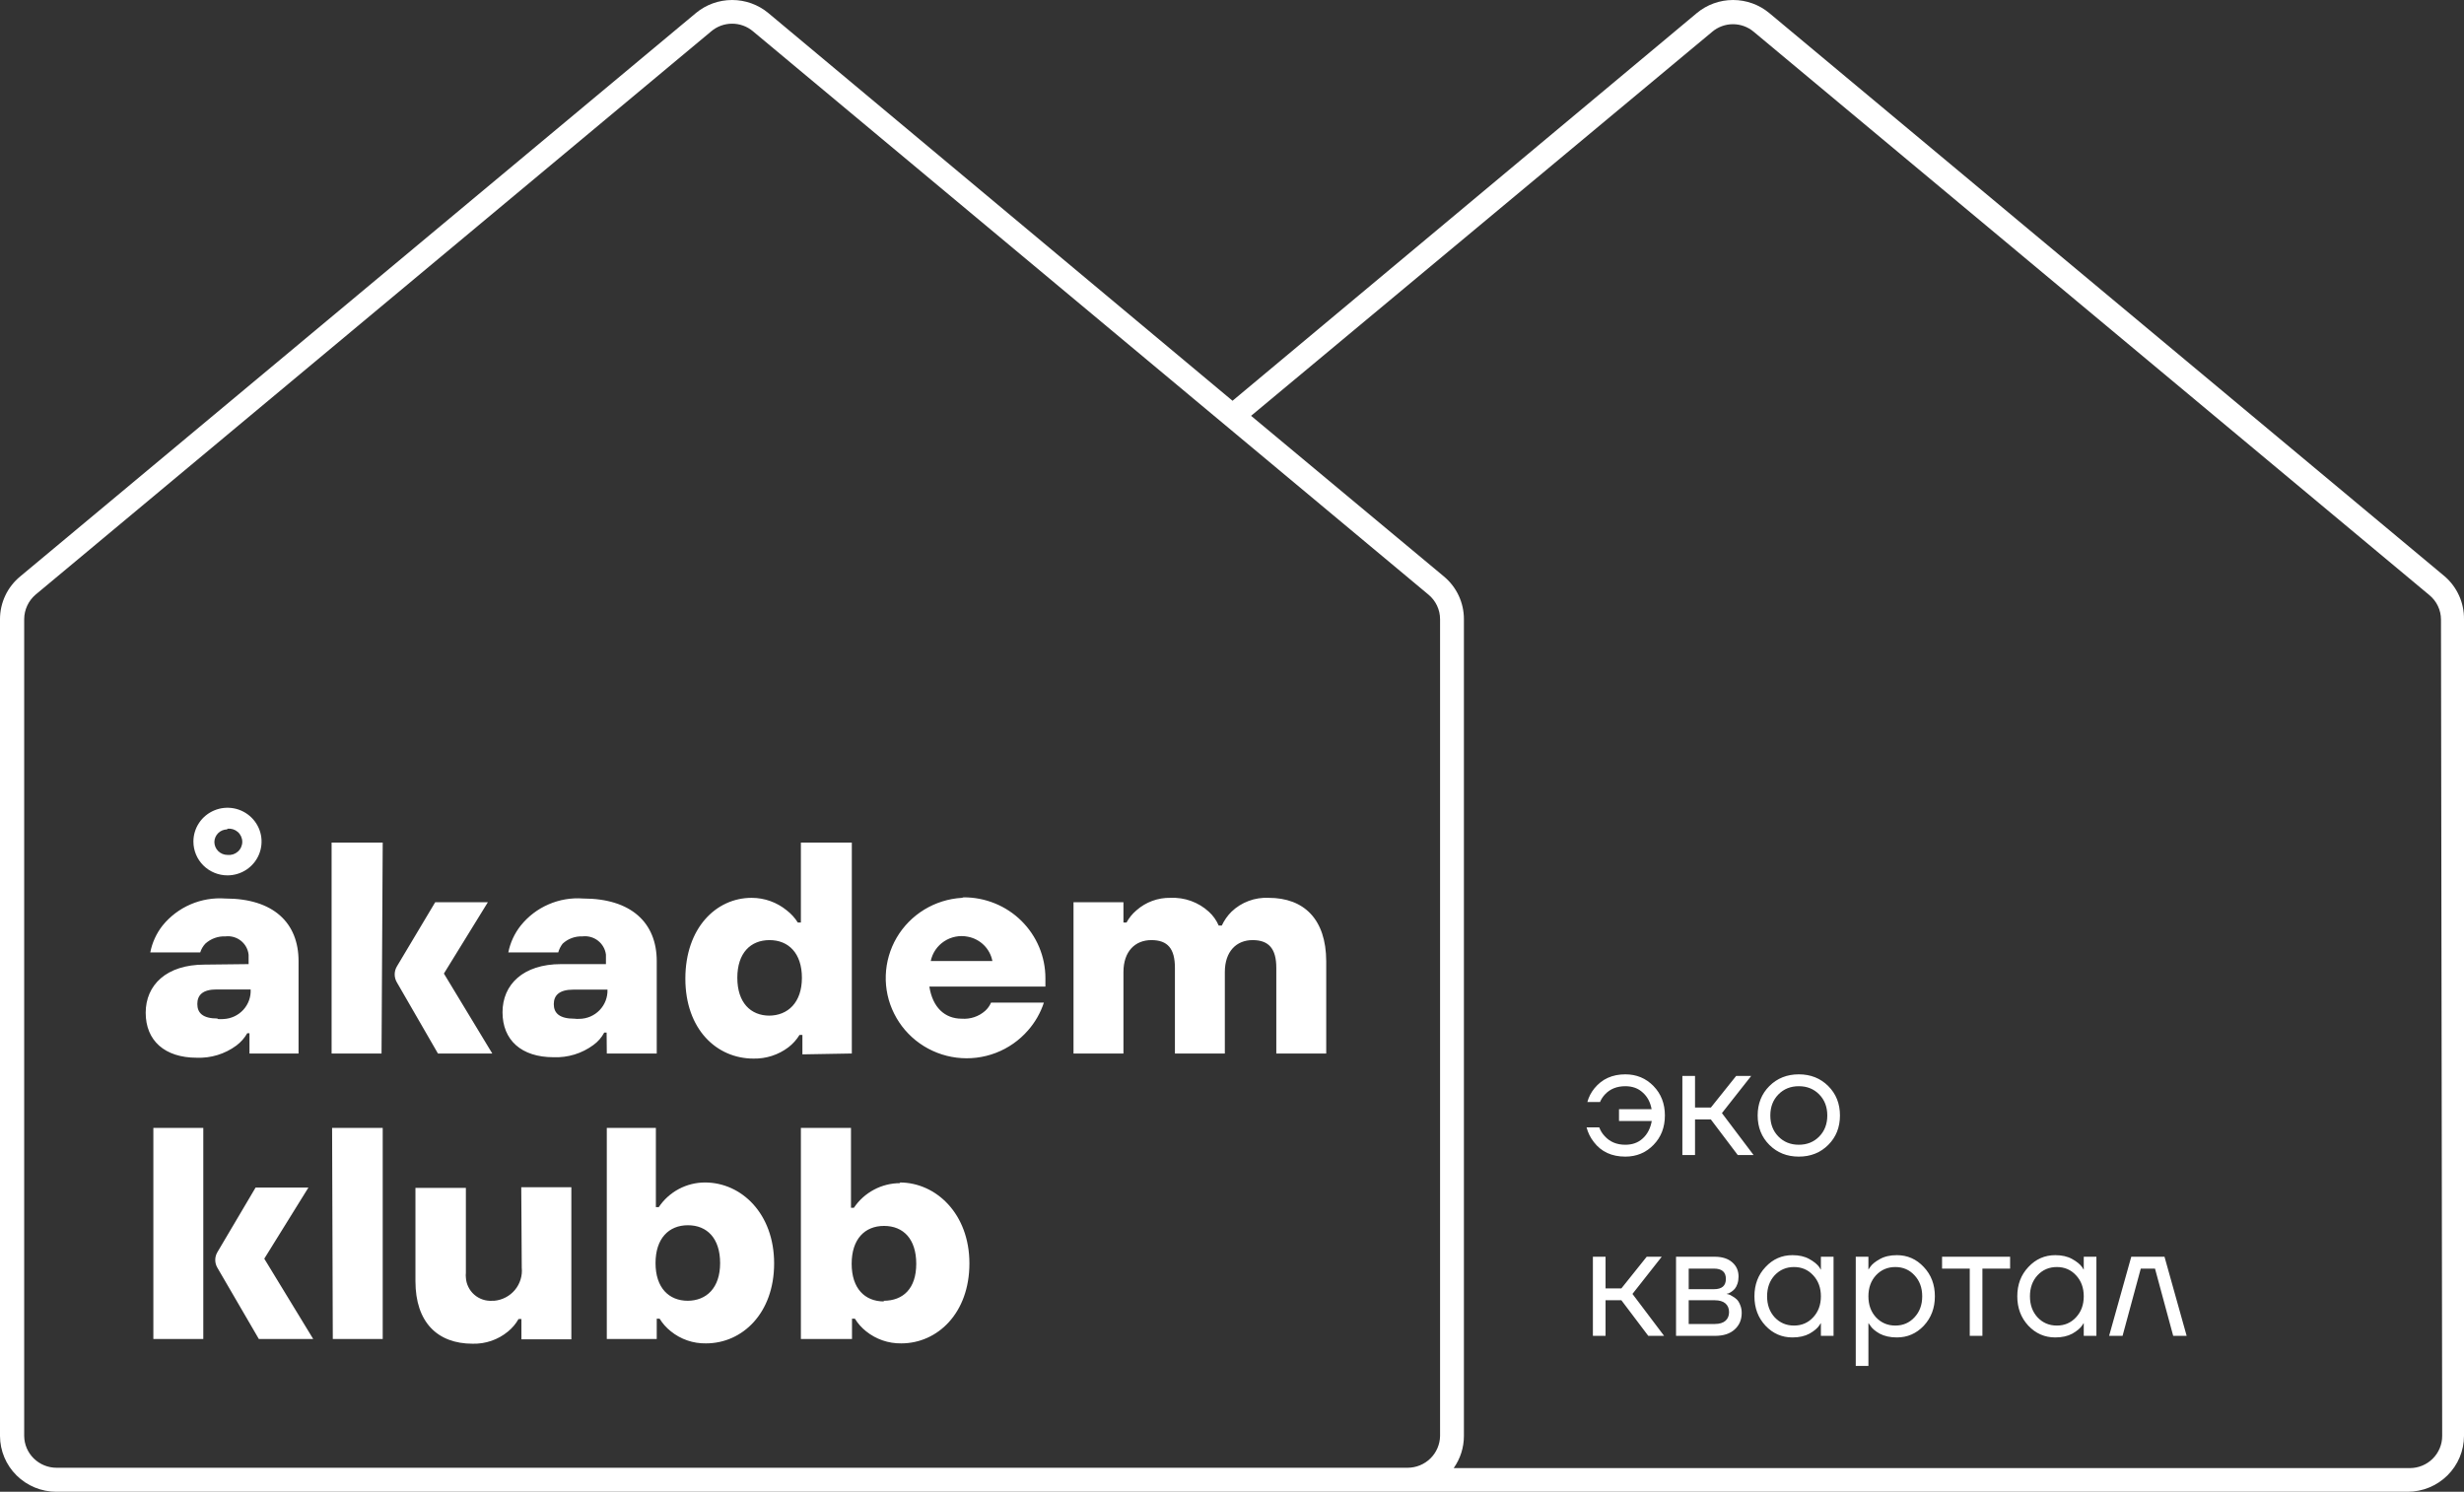 <svg width="109" height="66" viewBox="0 0 109 66" fill="none" xmlns="http://www.w3.org/2000/svg">
<rect x="0" y="0" width="109" height="66" fill="#333333" stroke="none"/>
<path d="M108.148 25.501L78.267 0.577C77.818 0.204 77.251 0 76.665 0C76.08 0 75.513 0.204 75.064 0.577L54.523 17.731L33.989 0.577C33.54 0.204 32.973 0 32.387 0C31.801 0 31.234 0.204 30.785 0.577L0.897 25.501C0.616 25.731 0.39 26.02 0.235 26.347C0.08 26.674 -0 27.031 5.04496e-07 27.392V63.532C0.002 64.186 0.265 64.813 0.731 65.275C1.197 65.737 1.828 65.998 2.488 66H106.512C107.171 65.998 107.803 65.737 108.269 65.275C108.735 64.813 108.998 64.186 109 63.532V27.392C109.004 27.035 108.93 26.68 108.783 26.354C108.636 26.027 108.419 25.736 108.148 25.501ZM2.503 64.938C2.125 64.938 1.763 64.79 1.495 64.527C1.227 64.264 1.074 63.907 1.07 63.532V27.392C1.071 27.186 1.117 26.983 1.204 26.796C1.291 26.609 1.418 26.442 1.575 26.308L31.464 1.385C31.721 1.167 32.049 1.048 32.387 1.048C32.725 1.048 33.053 1.167 33.31 1.385L63.191 26.308C63.352 26.441 63.48 26.607 63.569 26.794C63.658 26.981 63.704 27.186 63.704 27.392V63.532C63.698 63.906 63.545 64.262 63.277 64.525C63.009 64.788 62.648 64.936 62.272 64.938H2.503ZM108.035 63.532C108.035 63.909 107.884 64.27 107.615 64.537C107.347 64.803 106.983 64.953 106.603 64.953H64.307C64.601 64.537 64.759 64.041 64.759 63.532V27.392C64.76 27.032 64.68 26.675 64.527 26.348C64.373 26.021 64.149 25.732 63.87 25.501L55.344 18.397L75.742 1.407C75.999 1.19 76.325 1.071 76.662 1.071C76.999 1.071 77.325 1.19 77.581 1.407L107.47 26.331C107.63 26.463 107.759 26.628 107.848 26.816C107.937 27.003 107.982 27.208 107.982 27.415L108.035 63.532Z" fill="white"/>
<path d="M21.777 46.61L19.637 43.073L21.581 39.918H19.252L17.556 42.759C17.493 42.866 17.46 42.987 17.46 43.111C17.46 43.234 17.493 43.356 17.556 43.462L19.373 46.61H21.777ZM37.682 46.61V37.278H35.429V40.815H35.293C35.163 40.608 34.997 40.426 34.803 40.277C34.366 39.919 33.817 39.723 33.25 39.723C31.675 39.723 30.318 41.062 30.318 43.298C30.318 45.533 31.697 46.835 33.333 46.835C33.891 46.846 34.435 46.67 34.878 46.334C35.074 46.183 35.24 45.998 35.368 45.788H35.496V46.648L37.682 46.61ZM34.042 44.935C33.205 44.935 32.617 44.359 32.617 43.26C32.617 42.161 33.205 41.593 34.042 41.593C34.878 41.593 35.474 42.169 35.474 43.26C35.474 44.352 34.856 44.935 34.011 44.935H34.042ZM16.93 37.278H14.669V46.61H16.878L16.93 37.278ZM9.046 42.677C7.357 42.677 6.445 43.582 6.445 44.808C6.445 46.035 7.282 46.797 8.706 46.797C9.334 46.821 9.951 46.631 10.455 46.259C10.652 46.112 10.817 45.926 10.938 45.713H11.036V46.61H13.207V42.52C13.207 40.83 12.098 39.753 9.965 39.753C9.44 39.715 8.913 39.803 8.429 40.012C7.946 40.22 7.521 40.542 7.191 40.95C6.918 41.297 6.731 41.705 6.648 42.139H8.857C8.902 41.994 8.98 41.861 9.083 41.75C9.203 41.641 9.343 41.556 9.496 41.501C9.648 41.446 9.81 41.421 9.973 41.428C10.094 41.414 10.217 41.423 10.335 41.457C10.453 41.49 10.562 41.546 10.658 41.622C10.753 41.698 10.833 41.792 10.891 41.899C10.949 42.005 10.986 42.123 10.998 42.243C11.002 42.296 11.002 42.348 10.998 42.4V42.655L9.046 42.677ZM9.626 45.062C8.97 45.062 8.729 44.816 8.729 44.419C8.729 44.023 8.97 43.776 9.581 43.776H11.088C11.105 44.106 10.989 44.429 10.765 44.675C10.542 44.92 10.23 45.067 9.897 45.085C9.807 45.092 9.716 45.092 9.626 45.085V45.062ZM42.552 39.723C41.962 39.758 41.389 39.937 40.886 40.244C40.382 40.552 39.964 40.978 39.666 41.485C39.37 41.992 39.204 42.565 39.184 43.151C39.164 43.737 39.291 44.319 39.554 44.844C39.816 45.37 40.205 45.823 40.687 46.163C41.169 46.503 41.728 46.72 42.315 46.793C42.901 46.867 43.497 46.795 44.049 46.584C44.601 46.373 45.091 46.03 45.477 45.586C45.792 45.228 46.03 44.811 46.178 44.359H43.841C43.781 44.499 43.691 44.624 43.577 44.726C43.437 44.849 43.274 44.943 43.096 45.002C42.919 45.061 42.731 45.084 42.544 45.07C41.791 45.07 41.255 44.569 41.112 43.649H46.246V43.275C46.246 42.805 46.152 42.339 45.97 41.904C45.788 41.469 45.521 41.075 45.185 40.742C44.849 40.41 44.45 40.147 44.011 39.969C43.572 39.79 43.102 39.699 42.627 39.701L42.552 39.723ZM41.173 42.52C41.247 42.161 41.462 41.846 41.77 41.645C42.078 41.443 42.454 41.37 42.816 41.443C43.085 41.494 43.332 41.624 43.526 41.816C43.719 42.008 43.85 42.253 43.901 42.52H41.173ZM10.063 38.729C10.361 38.729 10.653 38.641 10.901 38.477C11.149 38.312 11.342 38.079 11.456 37.806C11.57 37.532 11.6 37.232 11.542 36.941C11.484 36.651 11.34 36.385 11.129 36.176C10.918 35.967 10.65 35.824 10.357 35.766C10.065 35.709 9.762 35.738 9.486 35.852C9.211 35.965 8.975 36.156 8.81 36.402C8.644 36.648 8.556 36.937 8.556 37.233C8.556 37.63 8.714 38.01 8.997 38.291C9.28 38.571 9.663 38.729 10.063 38.729ZM10.063 36.665C10.146 36.656 10.229 36.664 10.308 36.689C10.387 36.714 10.459 36.755 10.521 36.809C10.583 36.864 10.632 36.931 10.666 37.006C10.7 37.081 10.718 37.162 10.718 37.244C10.718 37.327 10.7 37.408 10.666 37.483C10.632 37.558 10.583 37.625 10.521 37.679C10.459 37.734 10.387 37.775 10.308 37.8C10.229 37.825 10.146 37.833 10.063 37.824C9.909 37.824 9.762 37.763 9.653 37.655C9.544 37.547 9.483 37.401 9.483 37.248C9.487 37.101 9.548 36.962 9.653 36.858C9.758 36.755 9.9 36.697 10.048 36.695L10.063 36.665ZM26.843 46.61H29.052V42.52C29.052 40.83 27.928 39.753 25.795 39.753C25.272 39.714 24.747 39.803 24.266 40.012C23.785 40.22 23.363 40.542 23.036 40.95C22.76 41.297 22.572 41.705 22.486 42.139H24.695C24.734 41.998 24.8 41.865 24.89 41.75C25.007 41.641 25.145 41.557 25.295 41.502C25.445 41.447 25.605 41.422 25.765 41.428C26.011 41.399 26.258 41.467 26.453 41.618C26.648 41.77 26.775 41.992 26.805 42.236C26.809 42.291 26.809 42.346 26.805 42.4V42.655H24.823C23.142 42.655 22.23 43.559 22.23 44.786C22.23 46.012 23.059 46.775 24.491 46.775C25.121 46.799 25.741 46.609 26.247 46.236C26.449 46.091 26.614 45.902 26.73 45.683H26.835L26.843 46.61ZM25.411 45.07C24.747 45.07 24.498 44.823 24.498 44.427C24.498 44.031 24.747 43.784 25.365 43.784H26.873C26.879 43.95 26.851 44.116 26.792 44.272C26.732 44.428 26.642 44.57 26.526 44.691C26.41 44.811 26.271 44.907 26.117 44.974C25.963 45.04 25.797 45.075 25.629 45.077C25.556 45.082 25.483 45.08 25.411 45.07ZM56.12 39.723C55.819 39.709 55.517 39.755 55.235 39.861C54.952 39.966 54.694 40.128 54.477 40.337C54.299 40.514 54.154 40.722 54.048 40.95H53.912C53.812 40.717 53.663 40.507 53.475 40.337C53.247 40.128 52.98 39.967 52.688 39.861C52.397 39.756 52.088 39.709 51.779 39.723C51.224 39.712 50.685 39.91 50.271 40.277C50.093 40.428 49.945 40.61 49.834 40.815H49.698V39.918H47.489V46.61H49.698V43.006C49.698 42.094 50.211 41.593 50.934 41.593C51.658 41.593 51.975 41.974 51.975 42.819V46.61H54.183V43.006C54.183 42.094 54.696 41.593 55.412 41.593C56.128 41.593 56.46 41.974 56.46 42.819V46.61H58.668V42.52C58.661 40.68 57.696 39.723 56.12 39.723ZM6.784 59.24H8.993V49.901H6.784V59.24ZM14.722 59.24H16.93V49.901H14.691L14.722 59.24ZM31.185 52.316C30.78 52.317 30.382 52.417 30.025 52.607C29.669 52.798 29.365 53.073 29.142 53.407H29.014V49.901H26.843V59.24H29.052V58.343H29.18C29.309 58.554 29.475 58.741 29.67 58.896C30.109 59.254 30.662 59.445 31.23 59.435C32.843 59.435 34.245 58.096 34.245 55.898C34.245 53.699 32.805 52.316 31.185 52.316ZM30.431 57.55C29.587 57.55 28.999 56.974 28.999 55.883C28.999 54.791 29.587 54.208 30.431 54.208C31.275 54.208 31.856 54.783 31.856 55.883C31.856 56.982 31.253 57.55 30.408 57.55H30.431ZM13.644 52.54H11.307L9.618 55.397C9.555 55.502 9.522 55.622 9.522 55.744C9.522 55.867 9.555 55.987 9.618 56.092L11.45 59.24H13.855L11.691 55.688L13.644 52.54ZM39.823 52.346C39.417 52.345 39.017 52.445 38.66 52.636C38.302 52.826 37.997 53.102 37.773 53.437H37.645V49.901H35.429V59.24H37.69V58.343H37.818C37.948 58.554 38.114 58.741 38.308 58.896C38.748 59.252 39.301 59.443 39.868 59.435C41.474 59.435 42.884 58.096 42.884 55.898C42.884 53.699 41.406 52.316 39.801 52.316L39.823 52.346ZM39.107 57.58C38.255 57.58 37.675 57.004 37.675 55.913C37.675 54.821 38.255 54.238 39.107 54.238C39.959 54.238 40.532 54.813 40.532 55.913C40.532 57.012 39.952 57.55 39.085 57.55L39.107 57.58ZM23.081 56.085C23.099 56.261 23.081 56.438 23.029 56.607C22.977 56.776 22.892 56.934 22.779 57.07C22.665 57.206 22.526 57.319 22.368 57.401C22.21 57.484 22.038 57.534 21.86 57.55H21.785C21.639 57.56 21.493 57.541 21.354 57.495C21.216 57.448 21.088 57.375 20.979 57.279C20.869 57.183 20.78 57.066 20.717 56.935C20.653 56.805 20.616 56.663 20.609 56.518C20.601 56.454 20.601 56.388 20.609 56.324V52.555H18.378V56.683C18.378 58.492 19.343 59.45 20.91 59.45C21.479 59.464 22.034 59.273 22.471 58.911C22.66 58.757 22.819 58.57 22.938 58.358H23.066V59.255H25.275V52.525H23.059L23.081 56.085Z" fill="white"/>
<path d="M70.185 49.877H70.745C70.801 50.026 70.881 50.155 70.983 50.262C71.212 50.519 71.518 50.647 71.9 50.647C72.213 50.647 72.47 50.554 72.67 50.367C72.876 50.18 73.009 49.924 73.069 49.597H71.62V49.072H73.062C73.006 48.764 72.876 48.519 72.67 48.337C72.47 48.15 72.213 48.057 71.9 48.057C71.532 48.057 71.235 48.174 71.011 48.407C70.909 48.514 70.832 48.631 70.78 48.757H70.22C70.281 48.533 70.386 48.33 70.535 48.148C70.871 47.737 71.326 47.532 71.9 47.532C72.395 47.532 72.81 47.705 73.146 48.05C73.482 48.395 73.65 48.829 73.65 49.352C73.65 49.875 73.482 50.309 73.146 50.654C72.81 50.999 72.395 51.172 71.9 51.172C71.298 51.172 70.834 50.957 70.507 50.528C70.353 50.332 70.246 50.115 70.185 49.877ZM74.423 51.102V47.602H74.983V49.002H75.683L76.803 47.602H77.468L76.173 49.247L77.573 51.102H76.873L75.683 49.527H74.983V51.102H74.423ZM78.272 50.654C77.927 50.309 77.754 49.875 77.754 49.352C77.754 48.829 77.927 48.395 78.272 48.05C78.618 47.705 79.052 47.532 79.574 47.532C80.097 47.532 80.531 47.705 80.876 48.05C81.222 48.395 81.394 48.829 81.394 49.352C81.394 49.875 81.222 50.309 80.876 50.654C80.531 50.999 80.097 51.172 79.574 51.172C79.052 51.172 78.618 50.999 78.272 50.654ZM78.671 48.421C78.433 48.664 78.314 48.974 78.314 49.352C78.314 49.73 78.433 50.04 78.671 50.283C78.909 50.526 79.21 50.647 79.574 50.647C79.938 50.647 80.239 50.526 80.477 50.283C80.715 50.04 80.834 49.73 80.834 49.352C80.834 48.974 80.715 48.664 80.477 48.421C80.239 48.178 79.938 48.057 79.574 48.057C79.21 48.057 78.909 48.178 78.671 48.421ZM70.465 59.102V55.602H71.025V57.002H71.725L72.845 55.602H73.51L72.215 57.247L73.615 59.102H72.915L71.725 57.527H71.025V59.102H70.465ZM74.143 59.102V55.602H75.858C76.185 55.602 76.441 55.684 76.628 55.847C76.815 56.01 76.908 56.22 76.908 56.477C76.908 56.594 76.892 56.701 76.859 56.799C76.826 56.892 76.787 56.967 76.74 57.023C76.693 57.074 76.642 57.119 76.586 57.156C76.535 57.189 76.49 57.212 76.453 57.226C76.42 57.235 76.397 57.24 76.383 57.24V57.247C76.397 57.247 76.425 57.254 76.467 57.268C76.509 57.277 76.563 57.303 76.628 57.345C76.698 57.382 76.763 57.429 76.824 57.485C76.885 57.541 76.936 57.623 76.978 57.73C77.025 57.837 77.048 57.956 77.048 58.087C77.048 58.39 76.943 58.635 76.733 58.822C76.528 59.009 76.238 59.102 75.865 59.102H74.143ZM74.703 57.037H75.823C76.173 57.037 76.348 56.885 76.348 56.582C76.348 56.279 76.173 56.127 75.823 56.127H74.703V57.037ZM74.703 58.577H75.858C76.063 58.577 76.22 58.53 76.327 58.437C76.434 58.344 76.488 58.215 76.488 58.052C76.488 57.889 76.434 57.76 76.327 57.667C76.22 57.574 76.063 57.527 75.858 57.527H74.703V58.577ZM78.101 58.654C77.774 58.304 77.611 57.87 77.611 57.352C77.611 56.834 77.774 56.402 78.101 56.057C78.427 55.707 78.824 55.532 79.291 55.532C79.585 55.532 79.832 55.588 80.033 55.7C80.238 55.812 80.388 55.933 80.481 56.064L80.544 56.169H80.551V55.602H81.111V59.102H80.551V58.542H80.544L80.481 58.64C80.397 58.766 80.252 58.887 80.047 59.004C79.841 59.116 79.59 59.172 79.291 59.172C78.824 59.172 78.427 58.999 78.101 58.654ZM78.507 56.421C78.283 56.664 78.171 56.974 78.171 57.352C78.171 57.73 78.283 58.04 78.507 58.283C78.736 58.526 79.02 58.647 79.361 58.647C79.701 58.647 79.984 58.526 80.208 58.283C80.436 58.04 80.551 57.73 80.551 57.352C80.551 56.974 80.436 56.664 80.208 56.421C79.984 56.178 79.701 56.057 79.361 56.057C79.02 56.057 78.736 56.178 78.507 56.421ZM82.093 60.432V55.602H82.653V56.162H82.66L82.73 56.057C82.81 55.936 82.952 55.819 83.157 55.707C83.363 55.59 83.615 55.532 83.913 55.532C84.38 55.532 84.777 55.707 85.103 56.057C85.43 56.402 85.593 56.834 85.593 57.352C85.593 57.87 85.43 58.304 85.103 58.654C84.777 58.999 84.38 59.172 83.913 59.172C83.615 59.172 83.36 59.116 83.15 59.004C82.945 58.887 82.805 58.766 82.73 58.64L82.66 58.542H82.653V60.432H82.093ZM82.989 56.421C82.765 56.664 82.653 56.974 82.653 57.352C82.653 57.73 82.765 58.04 82.989 58.283C83.218 58.526 83.503 58.647 83.843 58.647C84.184 58.647 84.466 58.526 84.69 58.283C84.919 58.04 85.033 57.73 85.033 57.352C85.033 56.974 84.919 56.664 84.69 56.421C84.466 56.178 84.184 56.057 83.843 56.057C83.503 56.057 83.218 56.178 82.989 56.421ZM85.911 56.127V55.602H88.921V56.127H87.696V59.102H87.136V56.127H85.911ZM89.729 58.654C89.402 58.304 89.239 57.87 89.239 57.352C89.239 56.834 89.402 56.402 89.729 56.057C90.055 55.707 90.452 55.532 90.919 55.532C91.213 55.532 91.46 55.588 91.661 55.7C91.866 55.812 92.015 55.933 92.109 56.064L92.172 56.169H92.179V55.602H92.739V59.102H92.179V58.542H92.172L92.109 58.64C92.025 58.766 91.88 58.887 91.675 59.004C91.469 59.116 91.217 59.172 90.919 59.172C90.452 59.172 90.055 58.999 89.729 58.654ZM90.135 56.421C89.911 56.664 89.799 56.974 89.799 57.352C89.799 57.73 89.911 58.04 90.135 58.283C90.363 58.526 90.648 58.647 90.989 58.647C91.329 58.647 91.612 58.526 91.836 58.283C92.064 58.04 92.179 57.73 92.179 57.352C92.179 56.974 92.064 56.664 91.836 56.421C91.612 56.178 91.329 56.057 90.989 56.057C90.648 56.057 90.363 56.178 90.135 56.421ZM93.301 59.102L94.281 55.602H95.751L96.731 59.102H96.136L95.331 56.127H94.701L93.896 59.102H93.301Z" fill="white"/>
</svg>

